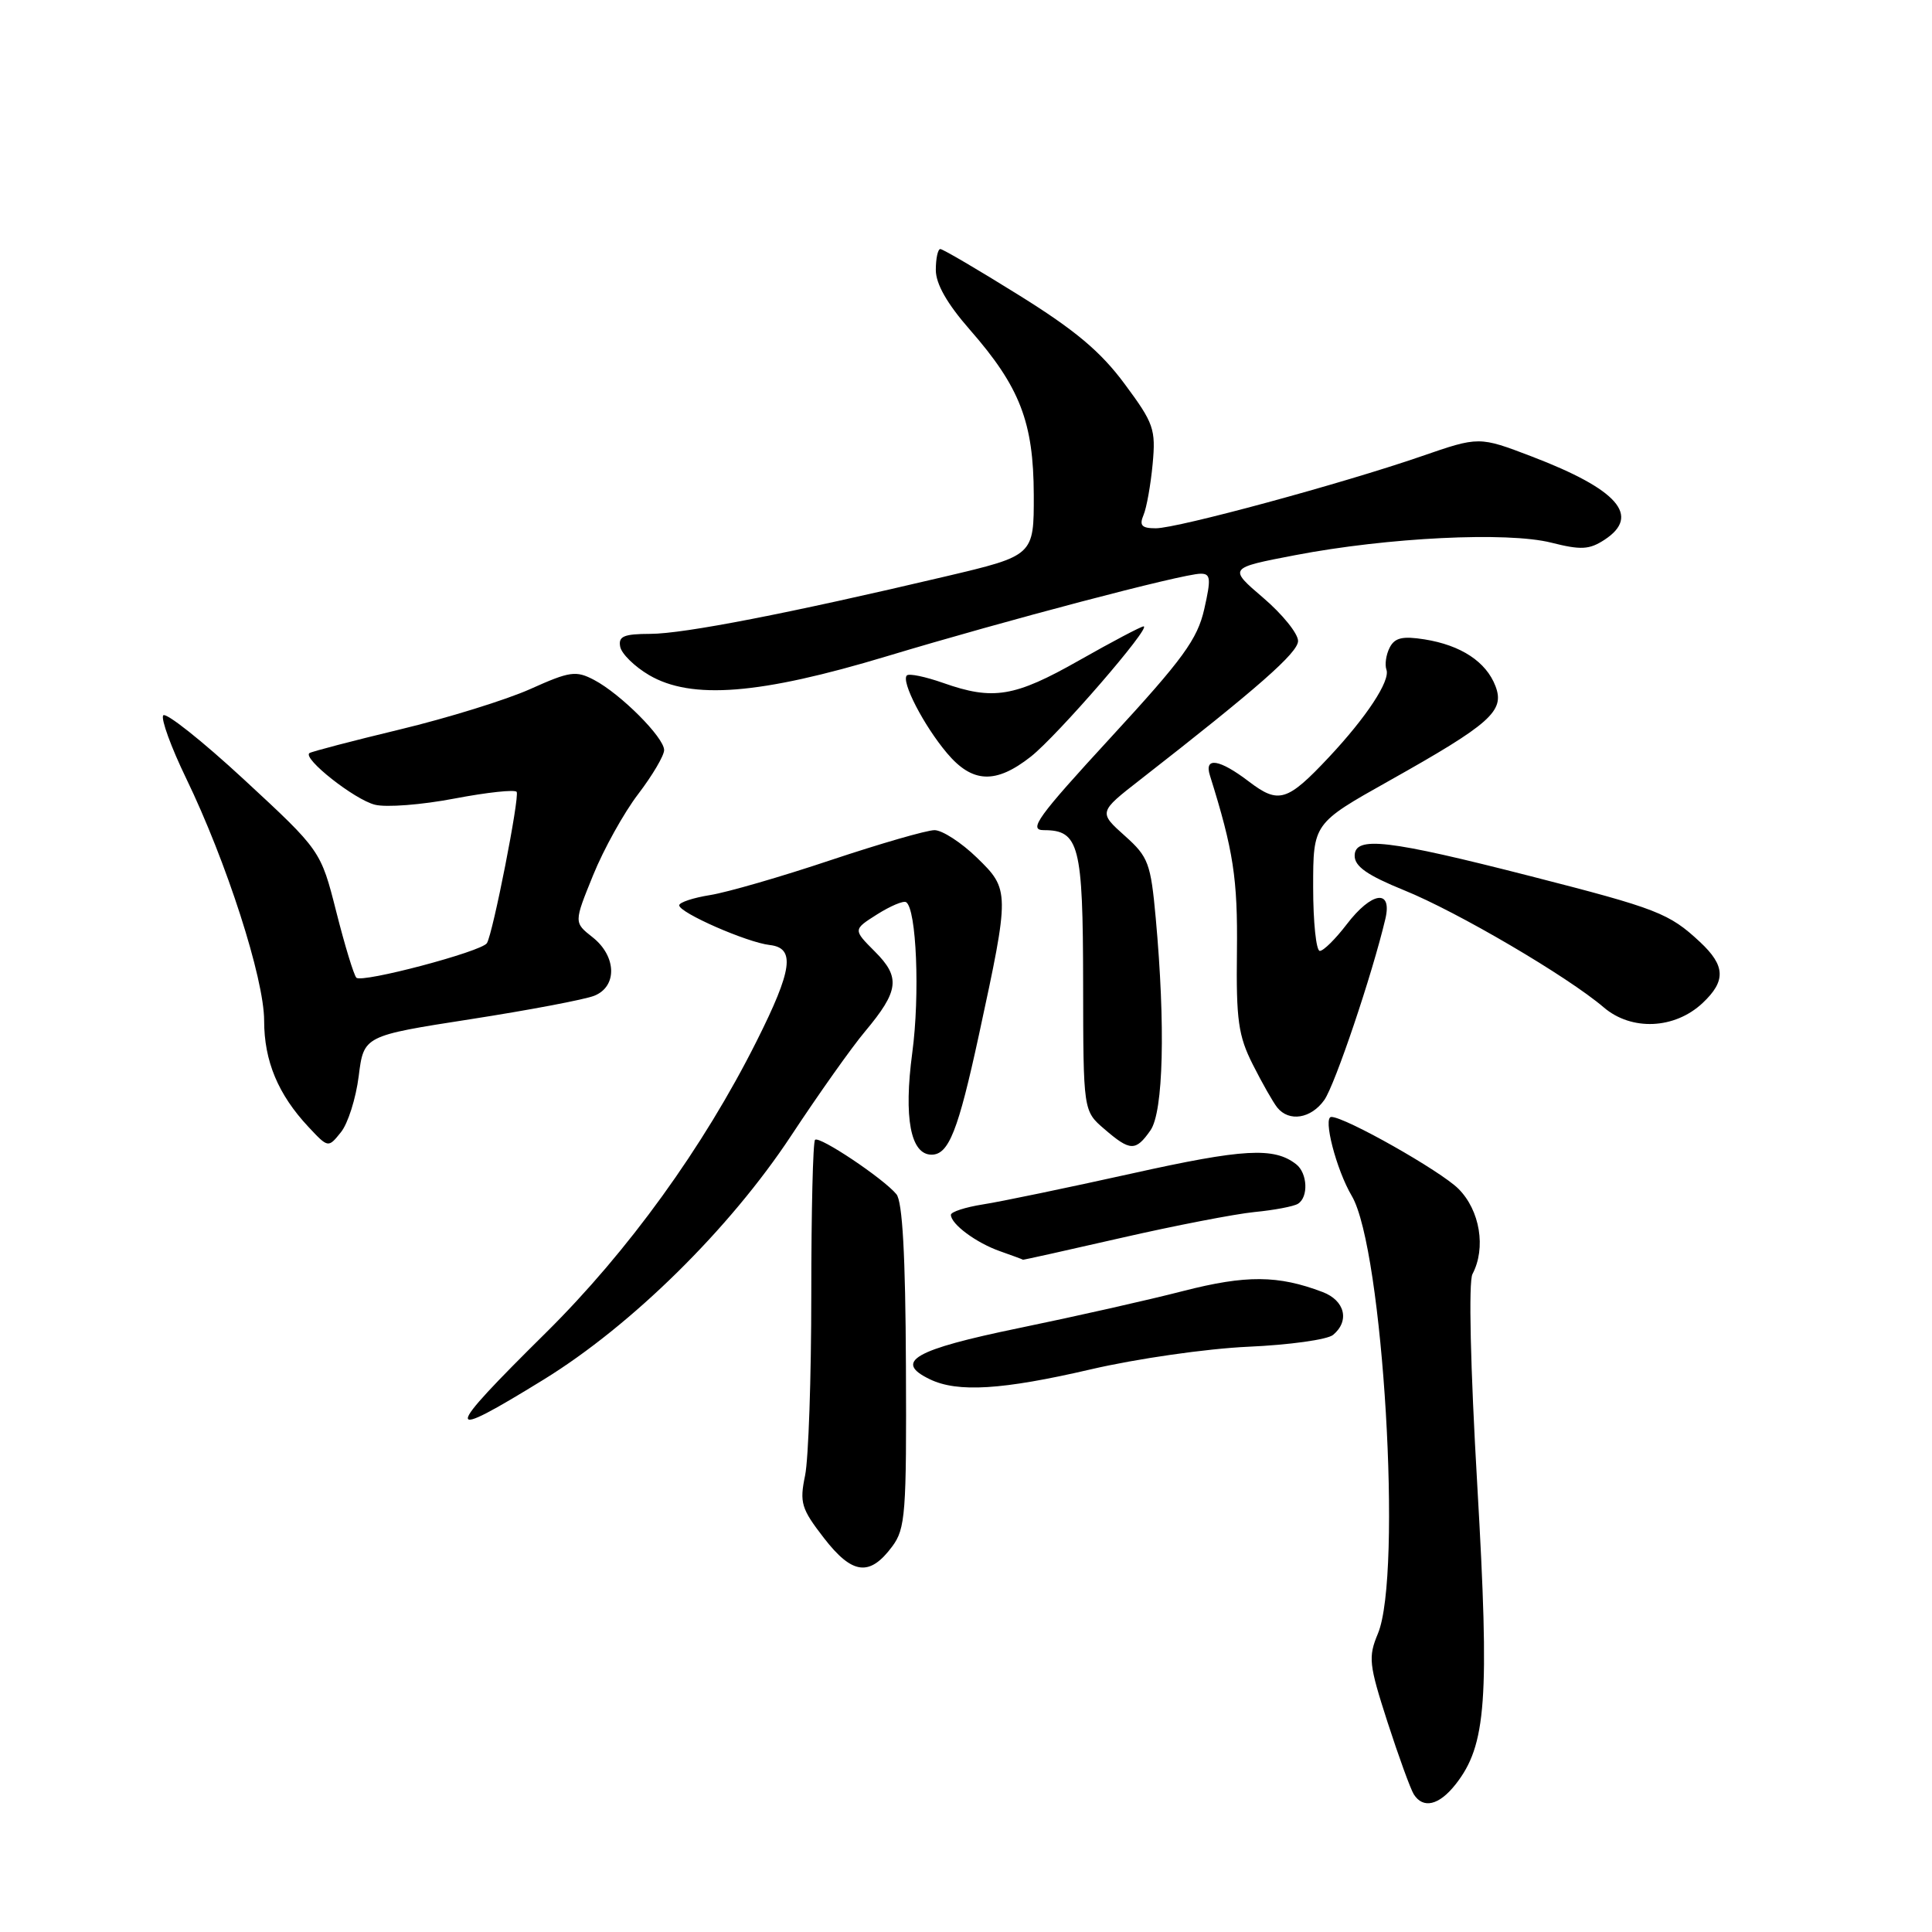<?xml version="1.0" encoding="UTF-8" standalone="no"?>
<!DOCTYPE svg PUBLIC "-//W3C//DTD SVG 1.1//EN" "http://www.w3.org/Graphics/SVG/1.1/DTD/svg11.dtd" >
<svg xmlns="http://www.w3.org/2000/svg" xmlns:xlink="http://www.w3.org/1999/xlink" version="1.1" viewBox="0 0 256 256">
 <g >
 <path fill="currentColor"
d=" M 192.87 236.44 C 196.96 231.24 197.39 225.29 195.75 196.85 C 194.83 181.08 194.58 169.82 195.11 168.82 C 196.93 165.37 196.11 160.38 193.25 157.52 C 190.88 155.15 178.24 148.00 176.41 148.00 C 175.26 148.00 177.06 154.99 179.12 158.47 C 183.27 165.50 185.84 208.65 182.58 216.46 C 181.28 219.58 181.38 220.52 183.85 228.18 C 185.33 232.75 186.90 237.06 187.33 237.75 C 188.57 239.72 190.68 239.22 192.87 236.44 Z  M 118.22 204.92 C 119.98 202.56 120.13 200.56 120.04 180.99 C 119.98 166.33 119.58 159.20 118.78 158.24 C 117.05 156.15 108.58 150.49 108.00 151.03 C 107.72 151.29 107.50 160.50 107.50 171.50 C 107.50 182.50 107.13 193.30 106.68 195.50 C 105.93 199.12 106.17 199.91 109.17 203.79 C 112.93 208.65 115.23 208.94 118.22 204.92 Z  M 72.04 182.80 C 83.70 175.62 96.69 162.82 104.82 150.50 C 108.45 145.00 112.85 138.78 114.61 136.69 C 119.13 131.29 119.35 129.50 115.92 126.08 C 113.03 123.18 113.03 123.18 116.22 121.16 C 117.98 120.05 119.70 119.32 120.06 119.54 C 121.44 120.39 121.91 131.85 120.88 139.50 C 119.73 148.11 120.65 153.00 123.44 153.00 C 125.71 153.00 126.96 149.84 129.71 137.14 C 133.81 118.17 133.81 117.88 129.44 113.64 C 127.38 111.64 124.85 110.00 123.83 110.00 C 122.80 110.00 116.62 111.79 110.08 113.97 C 103.55 116.16 96.36 118.24 94.10 118.60 C 91.85 118.96 90.00 119.57 90.00 119.96 C 90.00 120.94 98.98 124.88 102.00 125.22 C 105.41 125.61 105.01 128.49 100.25 137.97 C 93.20 152.03 83.23 165.81 72.35 176.58 C 58.61 190.17 58.57 191.09 72.04 182.80 Z  M 144.52 181.45 C 150.61 180.03 159.90 178.70 165.39 178.45 C 170.83 178.21 175.89 177.51 176.64 176.88 C 178.87 175.03 178.21 172.32 175.25 171.20 C 169.36 168.96 165.12 168.93 156.80 171.06 C 152.24 172.24 142.43 174.45 135.00 175.98 C 121.12 178.84 118.36 180.43 123.21 182.76 C 126.89 184.54 132.80 184.17 144.52 181.45 Z  M 148.55 164.03 C 155.67 162.40 163.63 160.86 166.23 160.60 C 168.83 160.35 171.42 159.86 171.98 159.51 C 173.40 158.64 173.26 155.45 171.75 154.27 C 168.82 151.98 164.80 152.20 150.00 155.49 C 141.47 157.38 132.59 159.23 130.25 159.59 C 127.91 159.96 126.00 160.58 126.00 160.97 C 126.00 162.20 129.36 164.69 132.50 165.79 C 134.15 166.37 135.52 166.88 135.55 166.92 C 135.58 166.96 141.43 165.66 148.55 164.03 Z  M 47.53 142.60 C 48.20 137.25 48.20 137.25 62.35 135.05 C 70.13 133.84 77.51 132.44 78.75 131.94 C 81.82 130.71 81.70 126.70 78.52 124.19 C 76.04 122.24 76.04 122.24 78.59 115.97 C 79.99 112.52 82.68 107.68 84.57 105.21 C 86.46 102.73 88.00 100.12 88.00 99.39 C 88.00 97.72 82.24 91.95 78.73 90.10 C 76.32 88.83 75.52 88.94 70.27 91.30 C 67.08 92.73 59.30 95.14 52.98 96.66 C 46.67 98.18 41.28 99.59 41.00 99.79 C 40.06 100.50 46.98 105.96 49.68 106.63 C 51.16 107.01 55.91 106.64 60.23 105.81 C 64.54 104.99 68.25 104.59 68.46 104.93 C 68.87 105.60 65.32 123.67 64.52 124.97 C 63.83 126.09 47.95 130.29 47.22 129.55 C 46.89 129.22 45.69 125.29 44.56 120.82 C 42.50 112.70 42.50 112.70 32.34 103.30 C 26.75 98.13 21.93 94.31 21.62 94.80 C 21.32 95.30 22.68 99.03 24.65 103.10 C 30.02 114.19 35.00 129.65 35.00 135.25 C 35.00 140.59 36.85 145.02 40.86 149.31 C 43.49 152.12 43.49 152.12 45.17 150.03 C 46.10 148.89 47.16 145.54 47.53 142.60 Z  M 152.44 149.78 C 154.16 147.33 154.44 135.92 153.14 121.64 C 152.48 114.40 152.16 113.54 149.10 110.80 C 145.55 107.63 145.55 107.62 151.10 103.30 C 166.67 91.16 172.00 86.48 172.00 84.93 C 172.00 83.95 169.92 81.38 167.38 79.21 C 162.76 75.26 162.76 75.26 171.63 73.56 C 183.90 71.21 199.71 70.44 205.53 71.90 C 209.49 72.90 210.59 72.84 212.61 71.52 C 217.45 68.35 214.38 64.85 202.95 60.48 C 195.98 57.82 195.98 57.82 188.34 60.46 C 177.82 64.09 156.03 70.00 153.15 70.00 C 151.28 70.00 150.94 69.63 151.52 68.25 C 151.93 67.29 152.47 64.25 152.73 61.50 C 153.16 56.86 152.89 56.09 149.01 50.86 C 145.84 46.58 142.44 43.73 135.01 39.11 C 129.62 35.75 124.93 33.00 124.60 33.00 C 124.27 33.00 124.00 34.25 124.00 35.77 C 124.00 37.62 125.49 40.24 128.52 43.70 C 135.15 51.28 136.95 55.94 136.98 65.56 C 137.00 73.62 137.00 73.62 125.25 76.39 C 104.56 81.27 90.62 83.98 86.18 83.99 C 82.65 84.00 81.91 84.31 82.18 85.70 C 82.36 86.63 84.08 88.32 86.00 89.45 C 91.62 92.75 100.69 92.03 117.50 86.96 C 133.25 82.21 156.69 76.04 159.07 76.02 C 160.42 76.00 160.49 76.65 159.57 80.71 C 158.66 84.71 156.76 87.32 147.19 97.71 C 137.45 108.30 136.22 110.00 138.32 110.00 C 142.99 110.00 143.50 111.97 143.52 130.26 C 143.54 147.21 143.54 147.21 146.33 149.60 C 149.76 152.56 150.48 152.58 152.44 149.78 Z  M 175.48 145.75 C 176.89 143.75 181.83 129.12 183.57 121.75 C 184.51 117.74 181.75 118.15 178.43 122.50 C 176.96 124.42 175.37 126.00 174.88 126.00 C 174.40 126.00 174.00 122.20 174.00 117.56 C 174.00 109.11 174.00 109.11 184.03 103.48 C 197.52 95.91 199.42 94.22 198.16 90.92 C 196.93 87.69 193.59 85.49 188.75 84.72 C 185.84 84.26 184.81 84.50 184.14 85.81 C 183.66 86.74 183.47 88.06 183.71 88.74 C 184.24 90.20 181.07 95.02 176.09 100.33 C 170.57 106.21 169.43 106.56 165.50 103.57 C 161.58 100.58 159.53 100.25 160.32 102.75 C 163.44 112.70 164.01 116.41 163.90 126.07 C 163.79 135.17 164.08 137.25 166.01 141.07 C 167.24 143.51 168.69 146.06 169.24 146.75 C 170.80 148.70 173.73 148.23 175.48 145.75 Z  M 225.60 132.91 C 228.72 129.98 228.63 127.96 225.25 124.81 C 221.17 121.01 219.62 120.40 202.86 116.11 C 183.87 111.25 179.50 110.74 179.50 113.40 C 179.50 114.81 181.20 115.99 186.02 117.95 C 193.10 120.81 207.70 129.38 212.50 133.48 C 216.18 136.63 221.90 136.38 225.60 132.91 Z  M 136.60 100.25 C 140.12 97.47 152.65 83.00 151.53 83.00 C 151.20 83.00 147.36 85.03 143.00 87.50 C 134.44 92.36 131.60 92.83 124.97 90.49 C 122.61 89.66 120.45 89.21 120.16 89.50 C 119.38 90.29 122.39 96.12 125.47 99.78 C 128.84 103.79 131.94 103.92 136.60 100.25 Z "/>
</g>
</svg>